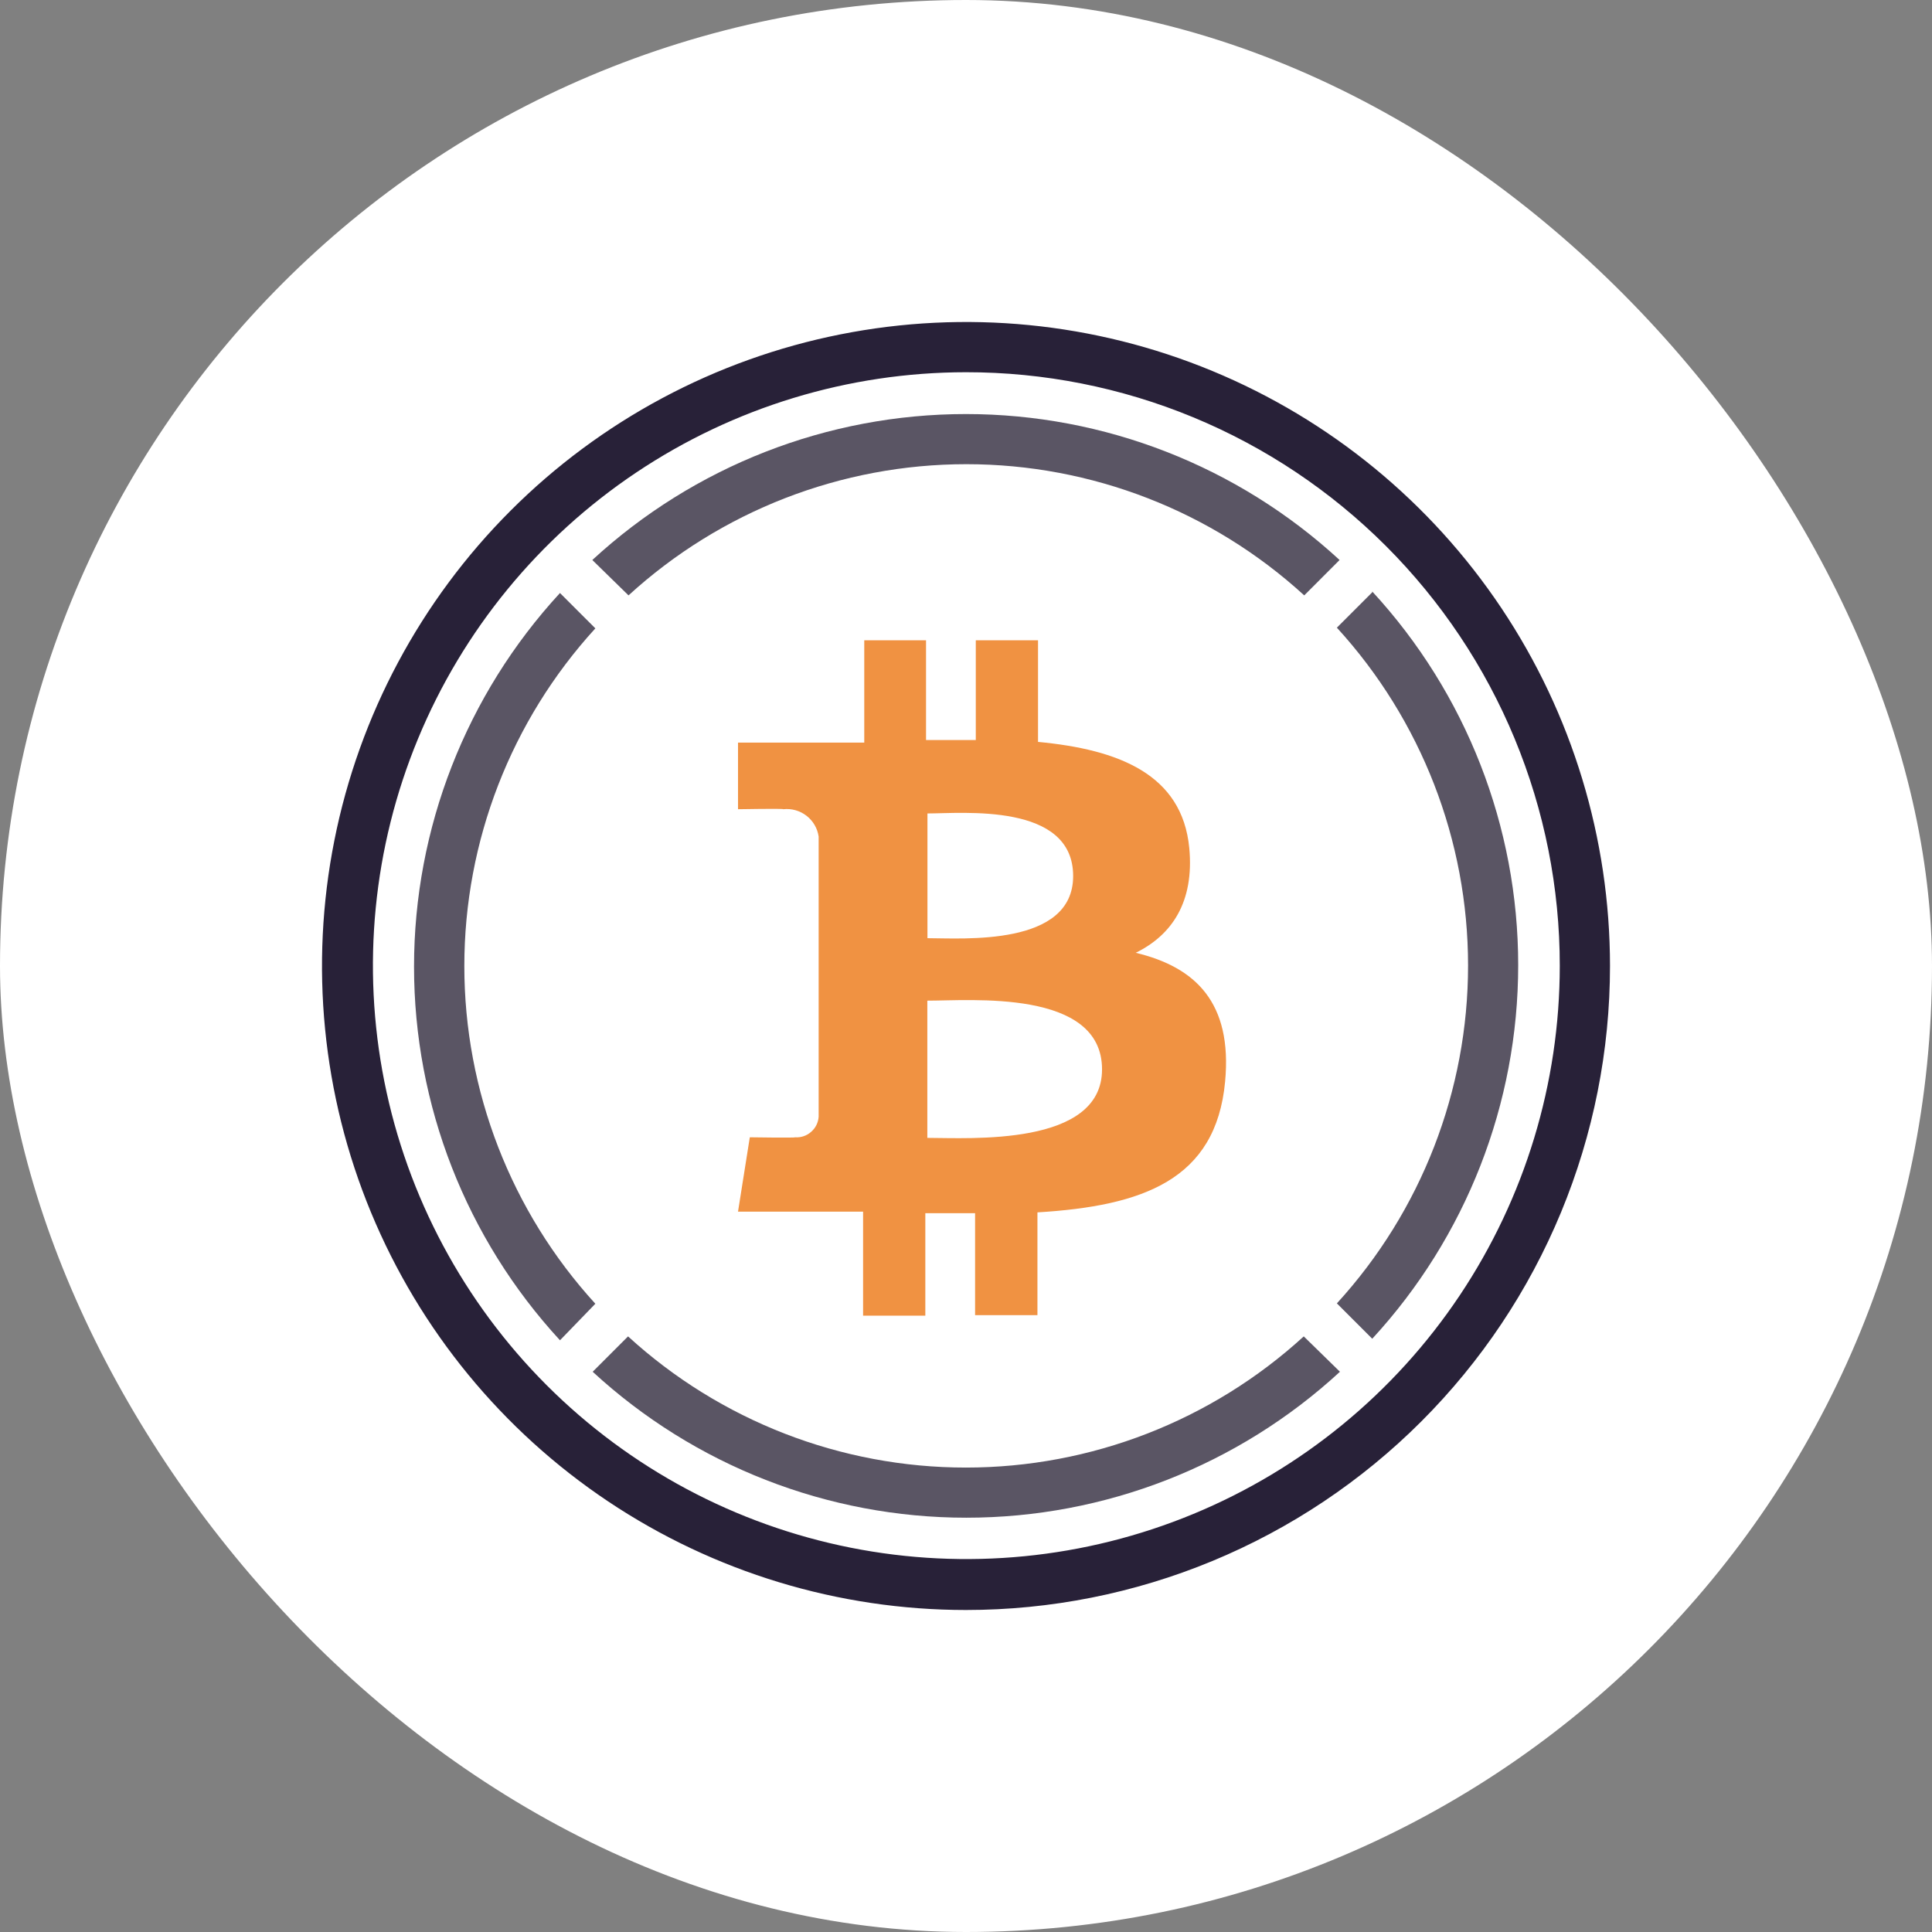 <svg width="210" height="210" viewBox="0 0 210 210" fill="none" xmlns="http://www.w3.org/2000/svg">
<rect x="0" y="0" width="210" height="210" fill="#808080" stroke="none"/>
<rect width="210" height="210" rx="105" fill="white"/>
<path d="M149.157 64.381L145.312 68.225C154.485 78.256 159.572 91.356 159.572 104.949C159.572 118.541 154.485 131.641 145.312 141.672L149.157 145.516C159.357 134.452 165.021 119.953 165.021 104.904C165.021 89.855 159.357 75.356 149.157 64.292V64.381Z" fill="#5A5564"/>
<path d="M68.317 64.715C78.347 55.542 91.448 50.455 105.04 50.455C118.632 50.455 131.733 55.542 141.763 64.715L145.607 60.87C134.543 50.67 120.044 45.006 104.995 45.006C89.946 45.006 75.448 50.67 64.383 60.87L68.317 64.715Z" fill="#5A5564"/>
<path d="M64.712 141.711C55.55 131.682 50.471 118.59 50.471 105.006C50.471 91.423 55.55 78.331 64.712 68.302L60.868 64.458C50.667 75.523 45.004 90.021 45.004 105.071C45.004 120.12 50.667 134.618 60.868 145.683L64.712 141.711Z" fill="#5A5564"/>
<path d="M141.713 145.26C131.682 154.432 118.582 159.519 104.989 159.519C91.397 159.519 78.297 154.432 68.266 145.26L64.422 149.104C75.487 159.305 89.985 164.968 105.034 164.968C120.084 164.968 134.582 159.305 145.646 149.104L141.713 145.26Z" fill="#5A5564"/>
<path d="M129.269 92.174C128.5 84.153 121.581 81.462 112.829 80.642V69.596H106.064V80.437C104.282 80.437 102.463 80.437 100.656 80.437V69.596H93.942V80.719H80.219V87.958C80.219 87.958 85.216 87.868 85.139 87.958C86.04 87.859 86.945 88.114 87.662 88.668C88.379 89.223 88.853 90.034 88.983 90.931V121.376C88.964 121.692 88.881 122.001 88.741 122.285C88.6 122.569 88.403 122.822 88.163 123.029C87.927 123.239 87.651 123.4 87.352 123.501C87.052 123.603 86.736 123.642 86.421 123.618C86.51 123.695 81.5 123.618 81.5 123.618L80.219 131.703H93.814V143.005H100.579V131.87H105.987V142.954H112.765V131.78C124.195 131.088 132.165 128.269 133.164 117.57C133.971 108.959 129.922 105.115 123.451 103.565C127.385 101.63 129.82 98.042 129.269 92.174ZM119.787 116.237C119.787 124.643 105.384 123.682 100.797 123.682V108.767C105.384 108.78 119.787 107.46 119.787 116.237ZM116.647 95.223C116.647 102.911 104.628 101.976 100.81 101.976V88.419C104.628 88.419 116.647 87.215 116.647 95.223Z" fill="#F09242"/>
<path d="M104.987 175C91.144 174.997 77.612 170.89 66.102 163.198C54.593 155.505 45.623 144.572 40.326 131.782C35.029 118.992 33.644 104.918 36.346 91.341C39.047 77.763 45.714 65.291 55.503 55.503C65.291 45.714 77.763 39.047 91.341 36.346C104.918 33.644 118.992 35.029 131.782 40.326C144.572 45.623 155.505 54.593 163.198 66.102C170.89 77.612 174.997 91.144 175 104.987C175.002 114.182 173.192 123.287 169.674 131.782C166.156 140.277 160.999 147.996 154.497 154.497C147.996 160.999 140.277 166.156 131.782 169.674C123.287 173.192 114.182 175.002 104.987 175V175ZM104.987 40.459C92.233 40.469 79.768 44.26 69.168 51.352C58.568 58.445 50.308 68.521 45.433 80.307C40.558 92.093 39.287 105.059 41.779 117.567C44.272 130.076 50.417 141.564 59.437 150.581C68.457 159.598 79.948 165.738 92.458 168.226C104.967 170.713 117.933 169.437 129.717 164.557C141.501 159.677 151.573 151.414 158.662 140.811C165.75 130.208 169.536 117.741 169.541 104.987C169.545 96.51 167.877 88.115 164.634 80.283C161.391 72.451 156.635 65.335 150.64 59.342C144.644 53.349 137.527 48.596 129.693 45.356C121.86 42.116 113.464 40.452 104.987 40.459V40.459Z" fill="#282138"/>
</svg>
